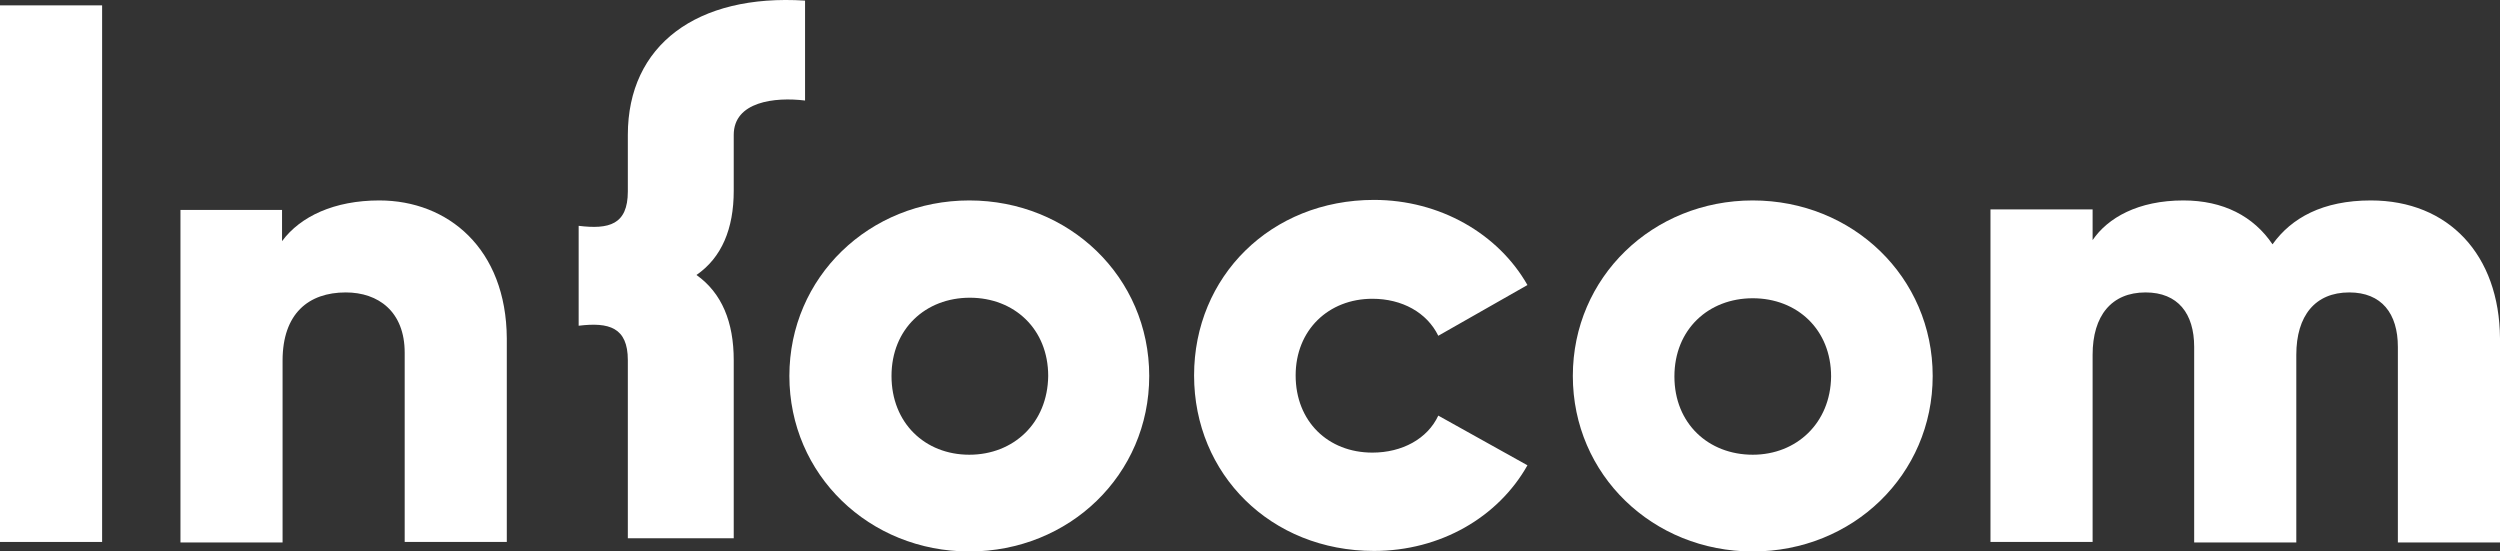 <?xml version="1.0" encoding="UTF-8"?>
<svg width="136px" height="30px" viewBox="0 0 136 30" version="1.1" xmlns="http://www.w3.org/2000/svg" xmlns:xlink="http://www.w3.org/1999/xlink">
    <rect x="0" y="0" width="136" height="30" fill="#333333" stroke="none"/>
    <g stroke="none" stroke-width="1" fill="none" fill-rule="evenodd">
        <g transform="translate(-34, -30)">
            <g transform="translate(34, 30)">
                <g fill="#FFFFFF" fill-rule="nonzero" id="Shape">
                    <polygon points="5.555 0.292 0 0.292 0 29.482 5.555 29.482"></polygon>
                    <path d="M20.634,10.904 C18.194,10.904 16.342,11.767 15.343,13.119 L15.343,11.422 L9.817,11.422 L9.817,29.511 L15.372,29.511 L15.372,19.618 C15.372,17.059 16.783,15.908 18.811,15.908 C20.575,15.908 22.015,16.944 22.015,19.187 L22.015,29.482 L27.57,29.482 L27.57,18.41 C27.541,13.521 24.367,10.904 20.634,10.904 Z"></path>
                    <path d="M52.73,10.904 C47.293,10.904 42.942,15.074 42.942,20.452 C42.942,25.83 47.293,30 52.73,30 C58.168,30 62.518,25.83 62.518,20.452 C62.518,15.074 58.168,10.904 52.73,10.904 Z M52.73,24.737 C50.32,24.737 48.498,23.012 48.498,20.452 C48.498,17.893 50.349,16.196 52.76,16.196 C55.17,16.196 57.022,17.893 57.022,20.452 C56.992,23.012 55.14,24.737 52.73,24.737 Z"></path>
                    <path d="M74.657,16.253 C76.274,16.253 77.626,17.001 78.243,18.266 L83.093,15.506 C81.506,12.716 78.331,10.875 74.745,10.875 C69.131,10.875 64.958,15.045 64.958,20.423 C64.958,25.801 69.131,29.971 74.745,29.971 C78.361,29.971 81.506,28.131 83.093,25.312 L78.243,22.609 C77.655,23.874 76.274,24.622 74.657,24.622 C72.247,24.622 70.483,22.925 70.483,20.423 C70.483,17.95 72.276,16.253 74.657,16.253 Z"></path>
                    <path d="M95.35,10.904 C89.913,10.904 85.562,15.074 85.562,20.452 C85.562,25.83 89.913,30 95.35,30 C100.788,30 105.138,25.83 105.138,20.452 C105.138,15.074 100.788,10.904 95.35,10.904 Z M95.35,24.737 C92.94,24.737 91.088,23.04 91.088,20.481 C91.088,17.921 92.94,16.225 95.35,16.225 C97.76,16.225 99.612,17.921 99.612,20.481 C99.583,23.012 97.731,24.737 95.35,24.737 Z"></path>
                    <path d="M128.975,10.904 C126.359,10.904 124.654,11.853 123.625,13.291 C122.597,11.767 120.951,10.904 118.776,10.904 C116.307,10.904 114.661,11.853 113.838,13.061 L113.838,11.393 L108.282,11.393 L108.282,29.482 L113.838,29.482 L113.838,19.302 C113.838,17.174 114.866,15.908 116.718,15.908 C118.482,15.908 119.363,17.059 119.363,18.87 L119.363,29.511 L124.919,29.511 L124.919,19.302 C124.919,17.174 125.947,15.908 127.799,15.908 C129.563,15.908 130.444,17.059 130.444,18.87 L130.444,29.511 L136,29.511 L136,18.41 C135.97,13.866 133.207,10.904 128.975,10.904 Z"></path>
                    <path d="M34.154,7.338 L34.154,10.415 C34.154,12.227 33.125,12.486 31.479,12.285 L31.479,17.72 C33.125,17.519 34.154,17.806 34.154,19.589 L34.154,29.281 L39.915,29.281 L39.915,19.589 C39.915,17.519 39.268,15.937 37.887,14.959 C39.268,14.01 39.915,12.428 39.915,10.387 L39.915,7.338 C39.915,5.526 42.149,5.267 43.795,5.469 L43.795,0.033 C37.916,-0.341 34.154,2.449 34.154,7.338 Z"></path>
                </g>
            </g>
        </g>
    </g>
</svg>